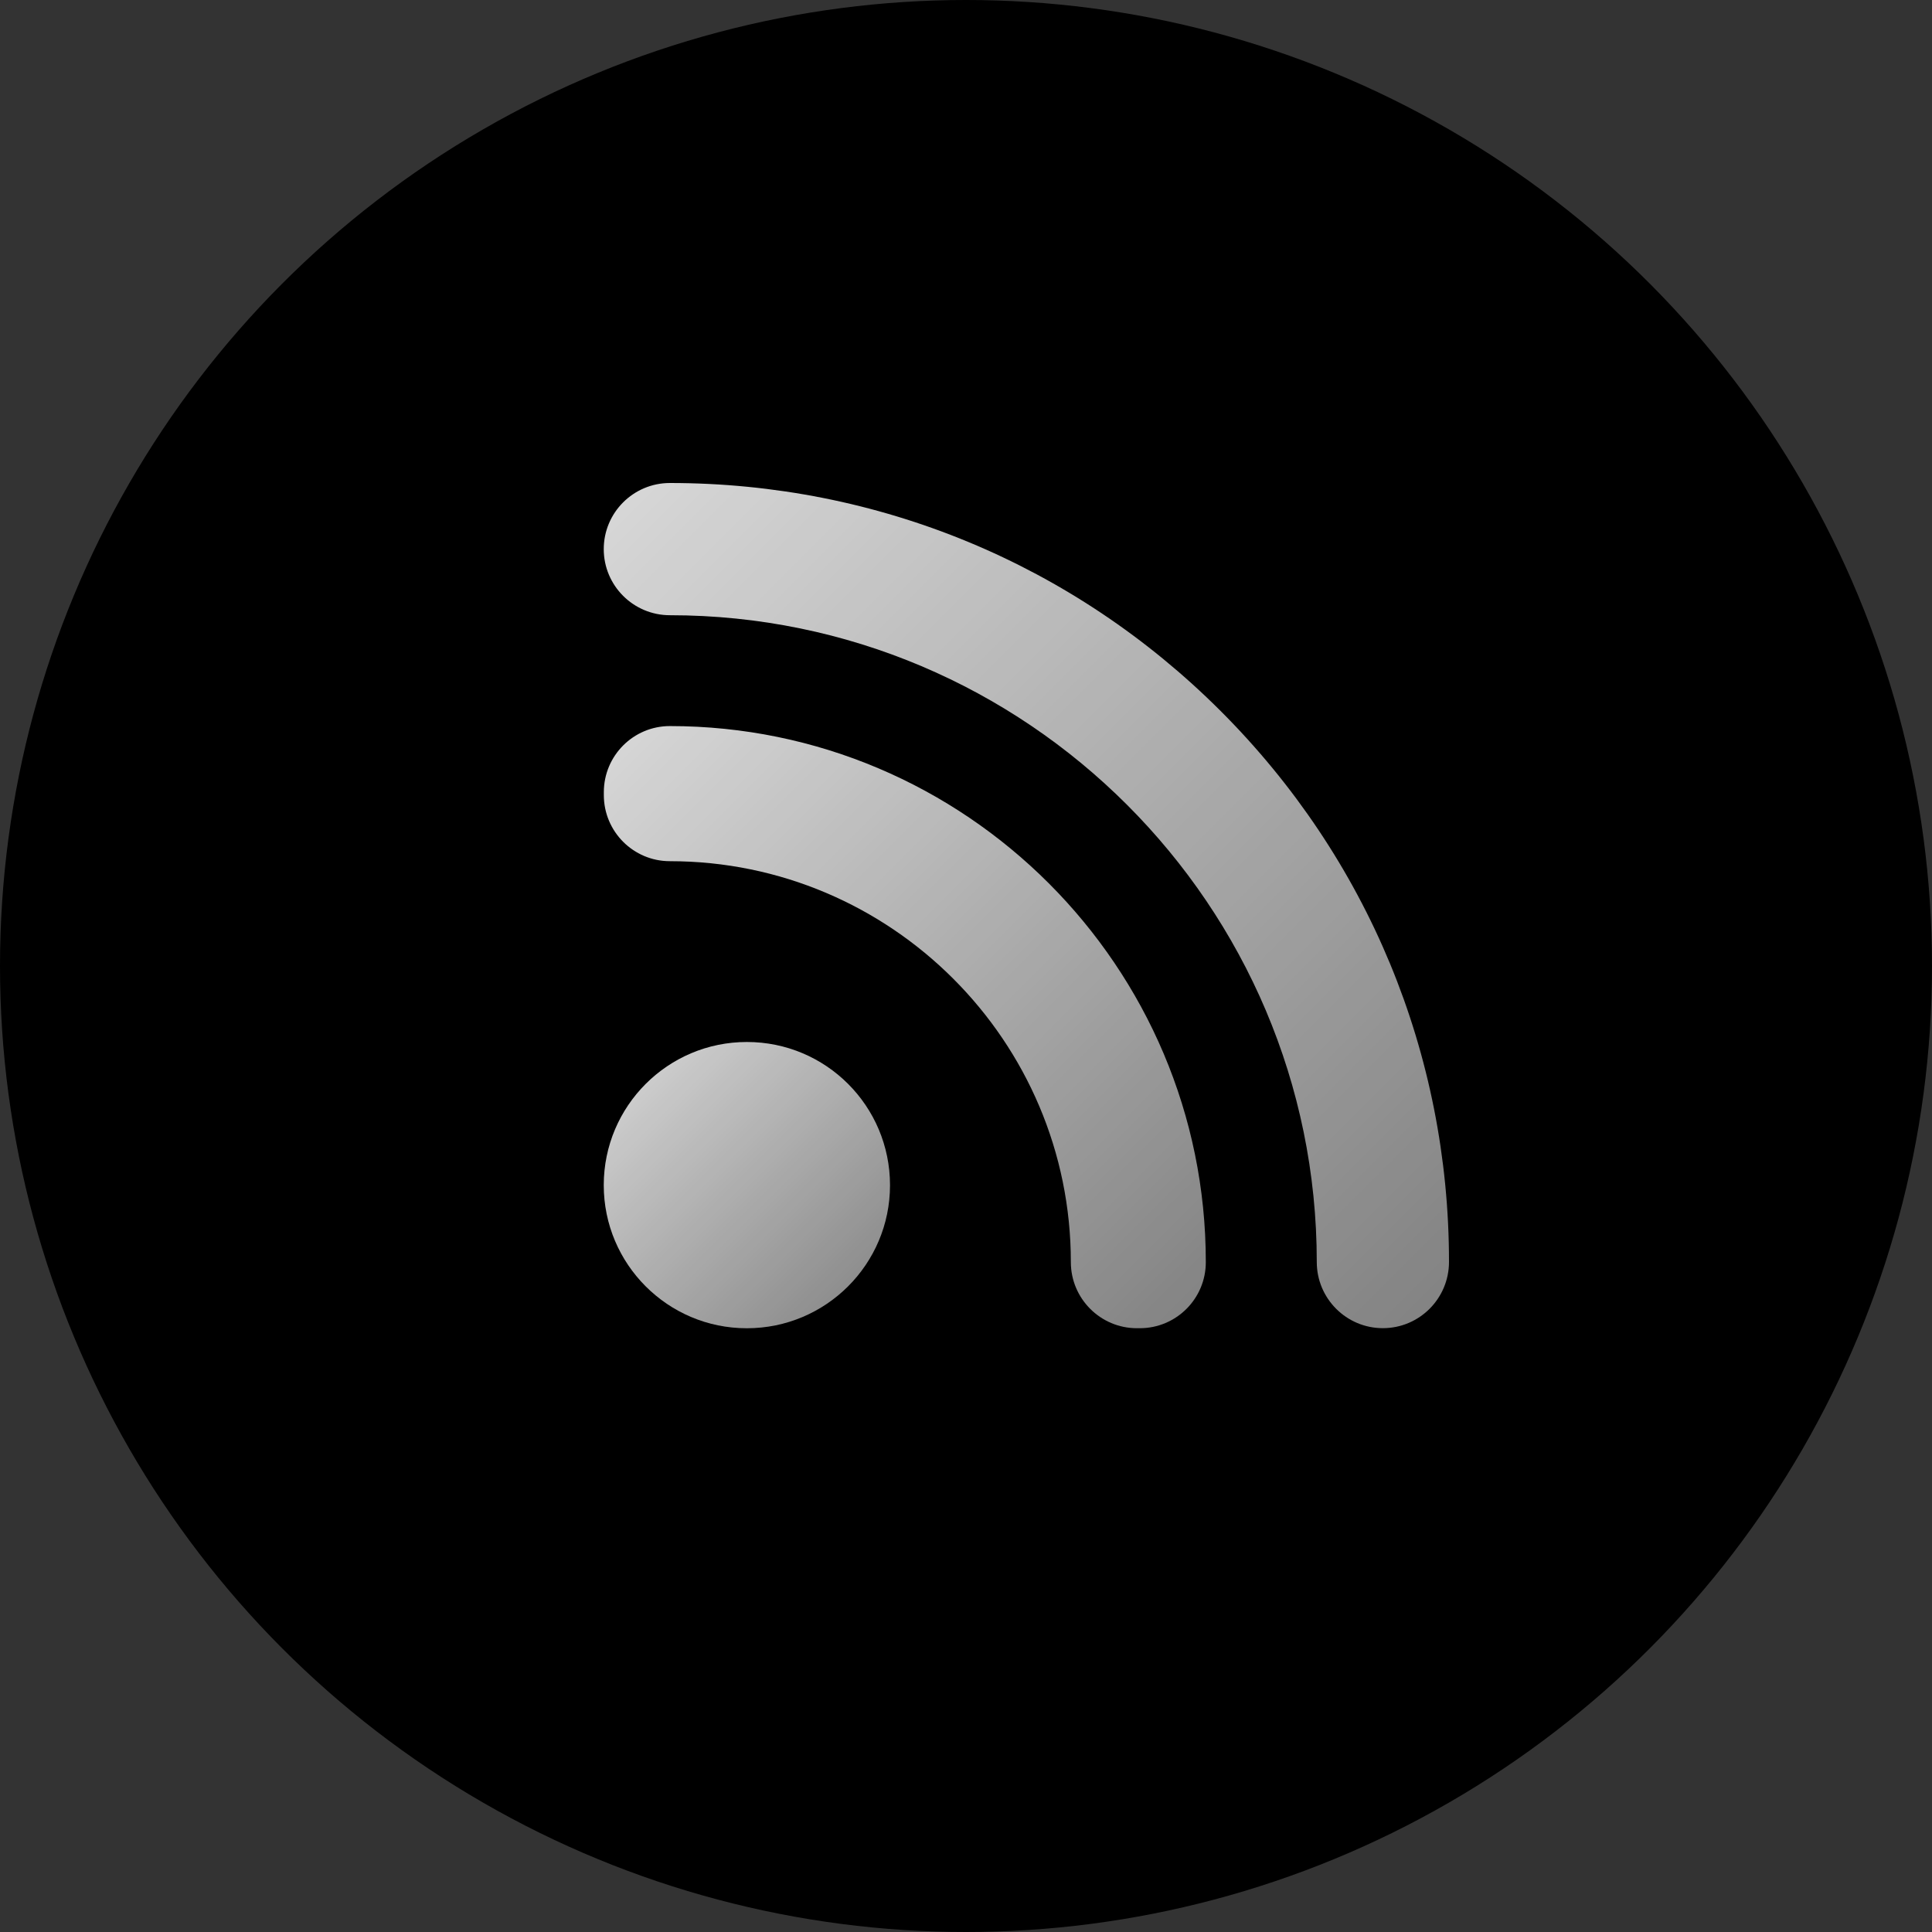 <svg width="48" height="48" viewBox="0 0 48 48" fill="none" xmlns="http://www.w3.org/2000/svg">
  <rect x="0" y="0" width="48" height="48" fill="#333333" stroke="none"/>
  <circle cx="24" cy="24" r="24" fill="black" />
  <g opacity="0.85" clip-path="url(#clip0_11641_13683)">
    <path
      d="M18.556 25.888C16.593 25.888 15.002 27.479 15 29.442V29.444C15 31.407 16.591 33 18.554 33H18.556C20.519 33 22.112 31.409 22.112 29.446C22.112 27.479 20.521 25.888 18.556 25.888C18.558 25.888 18.558 25.888 18.556 25.888Z"
      fill="url(#paint0_linear_11641_13683)" />
    <path
      d="M16.643 18.039C15.736 18.039 15.002 18.775 15.002 19.682V19.753C15.002 20.66 15.736 21.396 16.643 21.396C22.137 21.396 26.605 25.865 26.605 31.357C26.605 32.263 27.34 32.999 28.246 32.999H28.318C29.224 32.999 29.958 32.265 29.958 31.359C29.962 24.013 23.986 18.039 16.643 18.039Z"
      fill="url(#paint1_linear_11641_13683)" />
    <path
      d="M16.643 12C15.736 12 15 12.736 15 13.643C15 14.549 15.736 15.285 16.643 15.285C25.506 15.285 32.715 22.494 32.715 31.355C32.715 32.262 33.451 32.998 34.357 32.998C35.264 32.998 35.998 32.262 36 31.355C36 26.185 33.986 21.325 30.33 17.668C26.675 14.014 21.813 12 16.643 12Z"
      fill="url(#paint2_linear_11641_13683)" />
  </g>
  <defs>
    <linearGradient id="paint0_linear_11641_13683" x1="15" y1="25.74" x2="22.112" y2="32.852"
      gradientUnits="userSpaceOnUse">
      <stop stop-color="white" />
      <stop offset="1" stop-color="#999999" />
    </linearGradient>
    <linearGradient id="paint1_linear_11641_13683" x1="15.002" y1="17.727" x2="29.962"
      y2="32.684" gradientUnits="userSpaceOnUse">
      <stop stop-color="white" />
      <stop offset="1" stop-color="#999999" />
    </linearGradient>
    <linearGradient id="paint2_linear_11641_13683" x1="15" y1="11.562" x2="35.998" y2="32.562"
      gradientUnits="userSpaceOnUse">
      <stop stop-color="white" />
      <stop offset="1" stop-color="#999999" />
    </linearGradient>
    <clipPath id="clip0_11641_13683">
      <rect width="21" height="21" fill="white" transform="translate(15 12)" />
    </clipPath>
  </defs>
</svg>